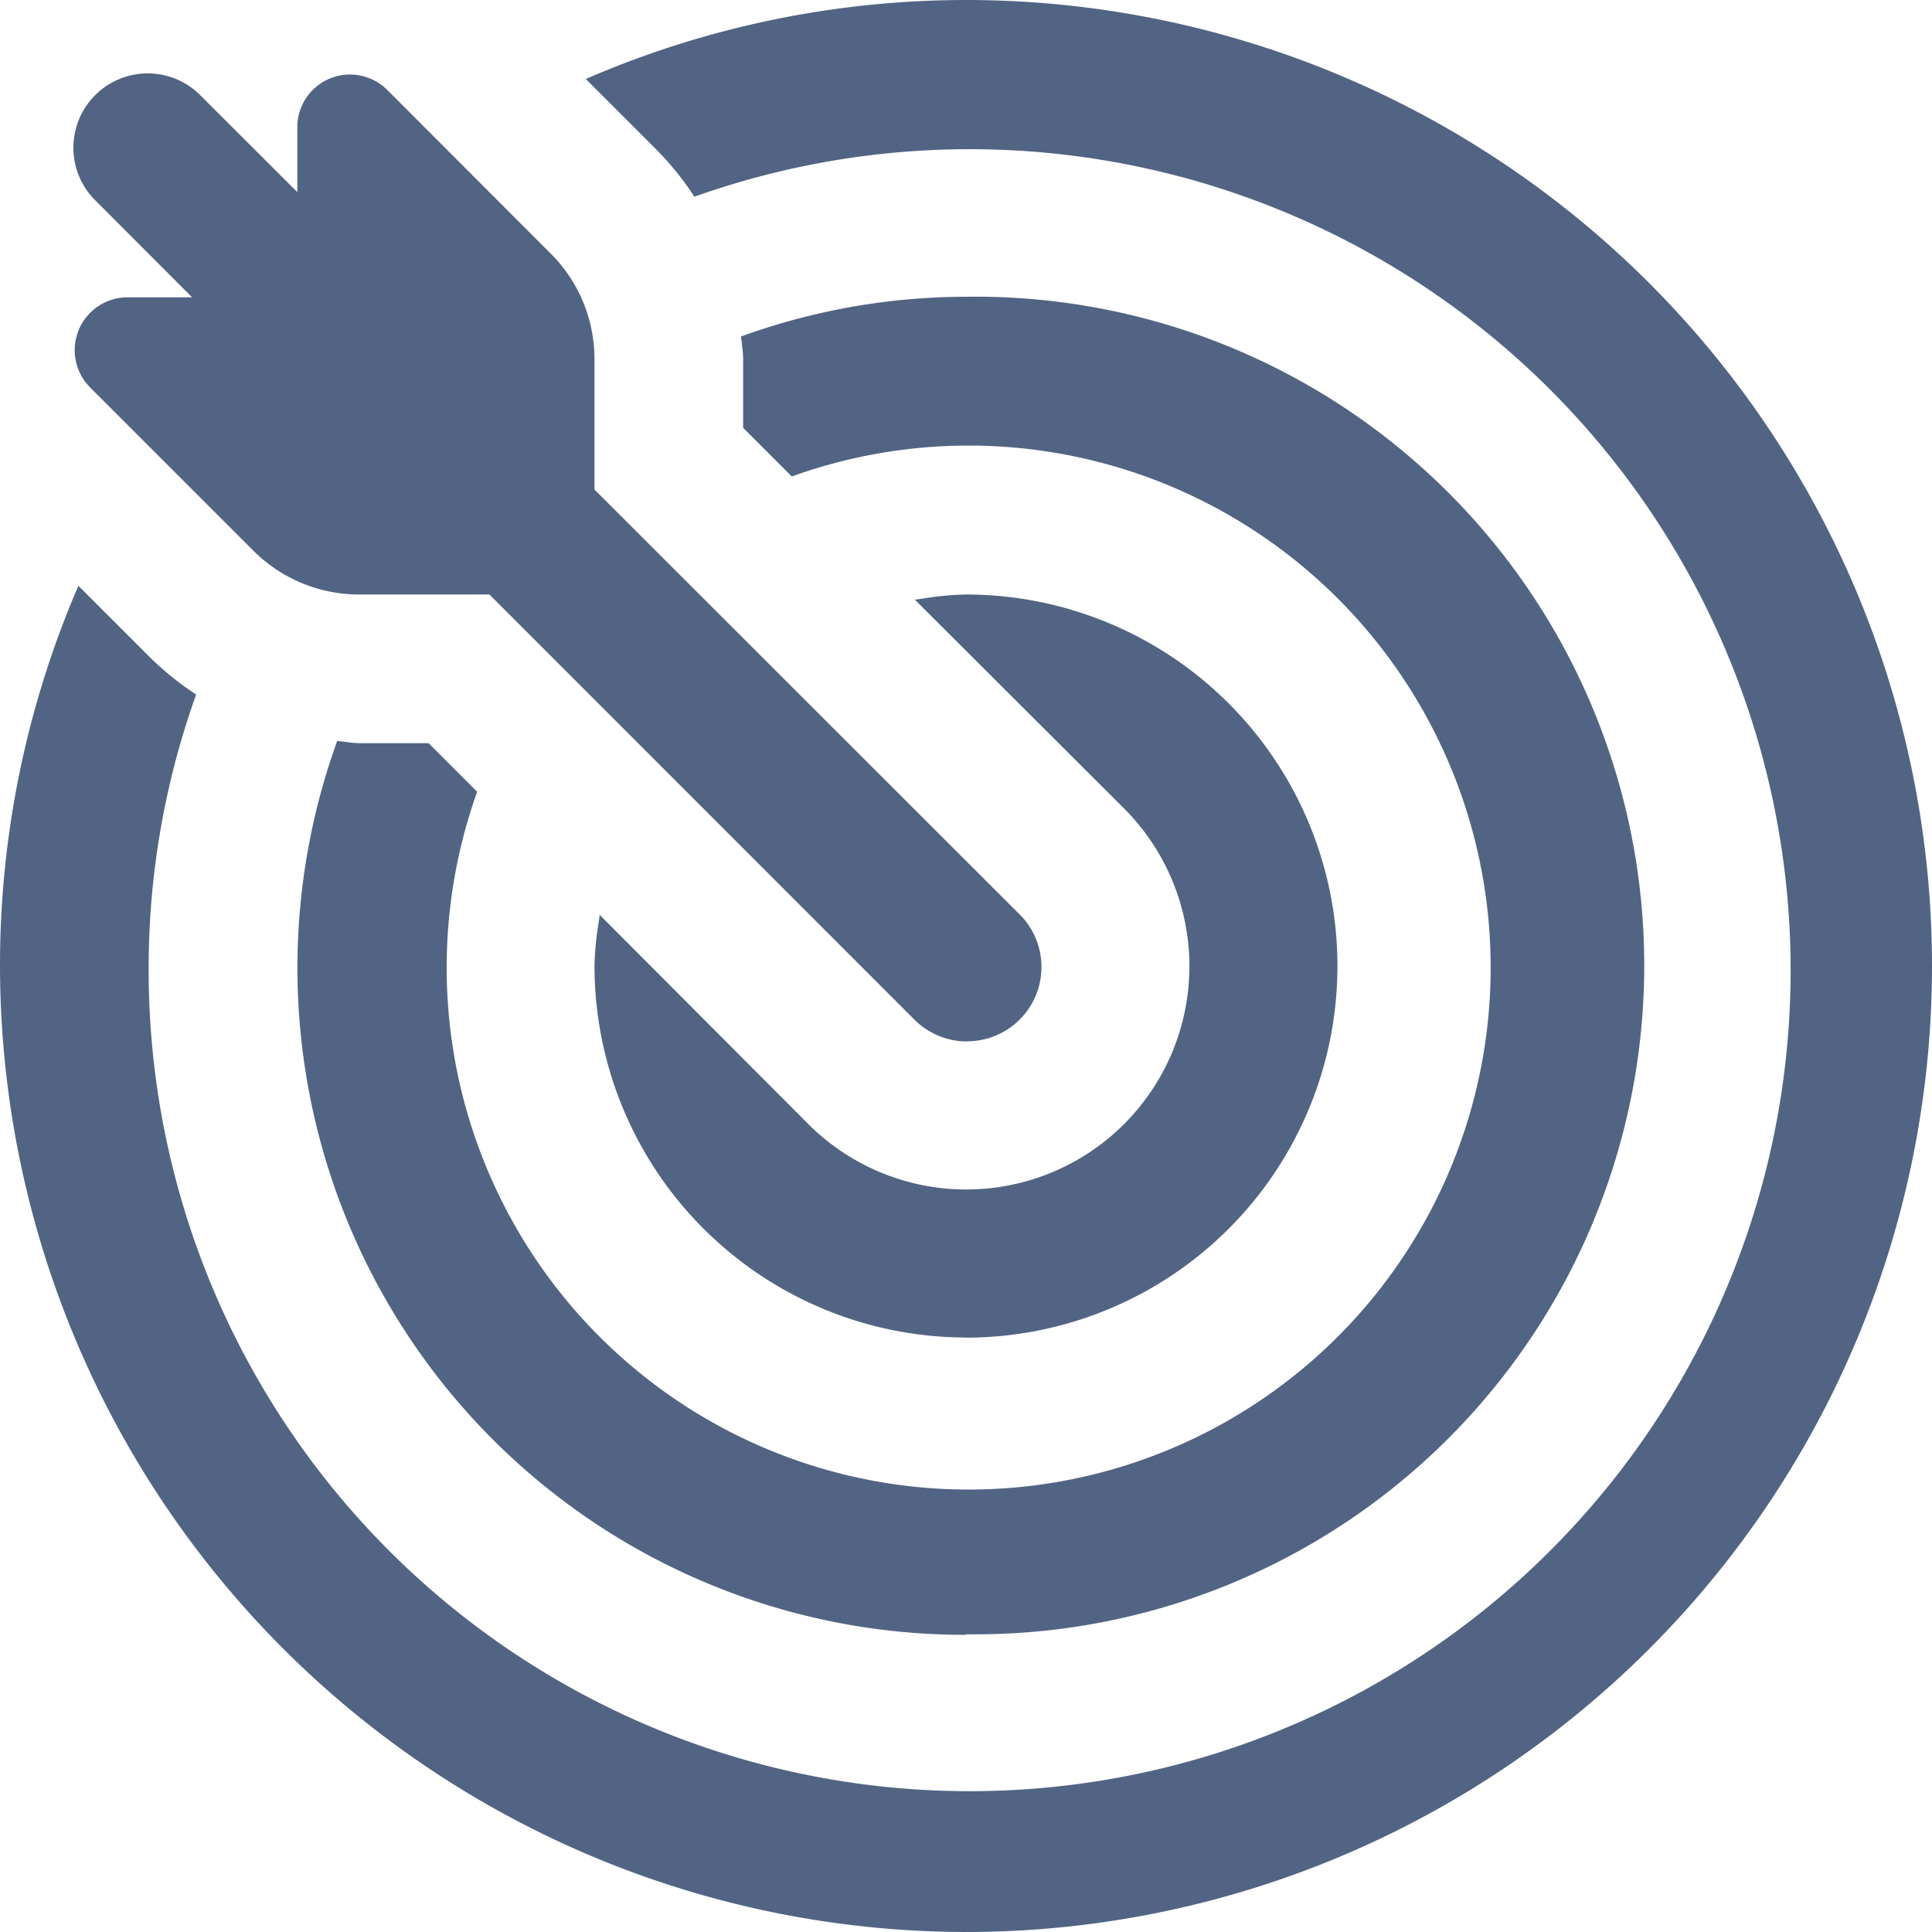 <svg xmlns="http://www.w3.org/2000/svg" width="13.75" height="13.75" viewBox="0 0 13.75 13.75">
  <g id="Icons_16px_Active_Dashboard_Copy_2" data-name="Icons/16px/Active/Dashboard Copy 2" transform="translate(-3.125 -3.125)">
    <g id="icons8-goal" transform="translate(3.125 3.125)">
      <path id="Shape" d="M6.875,13.75A6.883,6.883,0,0,1,0,6.875,6.808,6.808,0,0,1,.558,4.169l.5.5a2.155,2.155,0,0,0,.338.274,5.763,5.763,0,0,0-.338,1.932A5.843,5.843,0,1,0,4.942,1.4a2.143,2.143,0,0,0-.273-.338l-.5-.5A6.808,6.808,0,0,1,6.875,0a6.875,6.875,0,1,1,0,13.75Zm0-2.115A4.747,4.747,0,0,1,2.4,5.273l.058.007a.714.714,0,0,0,.1.009h.492l.346.346A3.715,3.715,0,1,0,5.635,3.391l-.346-.346V2.553a.714.714,0,0,0-.009-.1c0-.019-.005-.039-.007-.058a4.714,4.714,0,0,1,1.6-.283,4.76,4.76,0,1,1,0,9.519Zm0-2.116A2.647,2.647,0,0,1,4.231,6.875a2.164,2.164,0,0,1,.03-.312l.007-.052L5.753,8A1.586,1.586,0,1,0,8,5.754L6.511,4.268l.051-.007a2.164,2.164,0,0,1,.312-.03,2.644,2.644,0,1,1,0,5.289Zm.008-2.107A.532.532,0,0,1,6.5,7.249L3.483,4.231h-.93a1.063,1.063,0,0,1-.748-.31L.641,2.757a.376.376,0,0,1,.265-.641h.461L.684,1.432A.529.529,0,1,1,1.432.684l.684.683V.907A.375.375,0,0,1,2.757.641L3.921,1.806a1.063,1.063,0,0,1,.31.748v.93L7.249,6.5a.529.529,0,0,1-.366.911Z" fill="#526484"/>
    </g>
  </g>
</svg>
